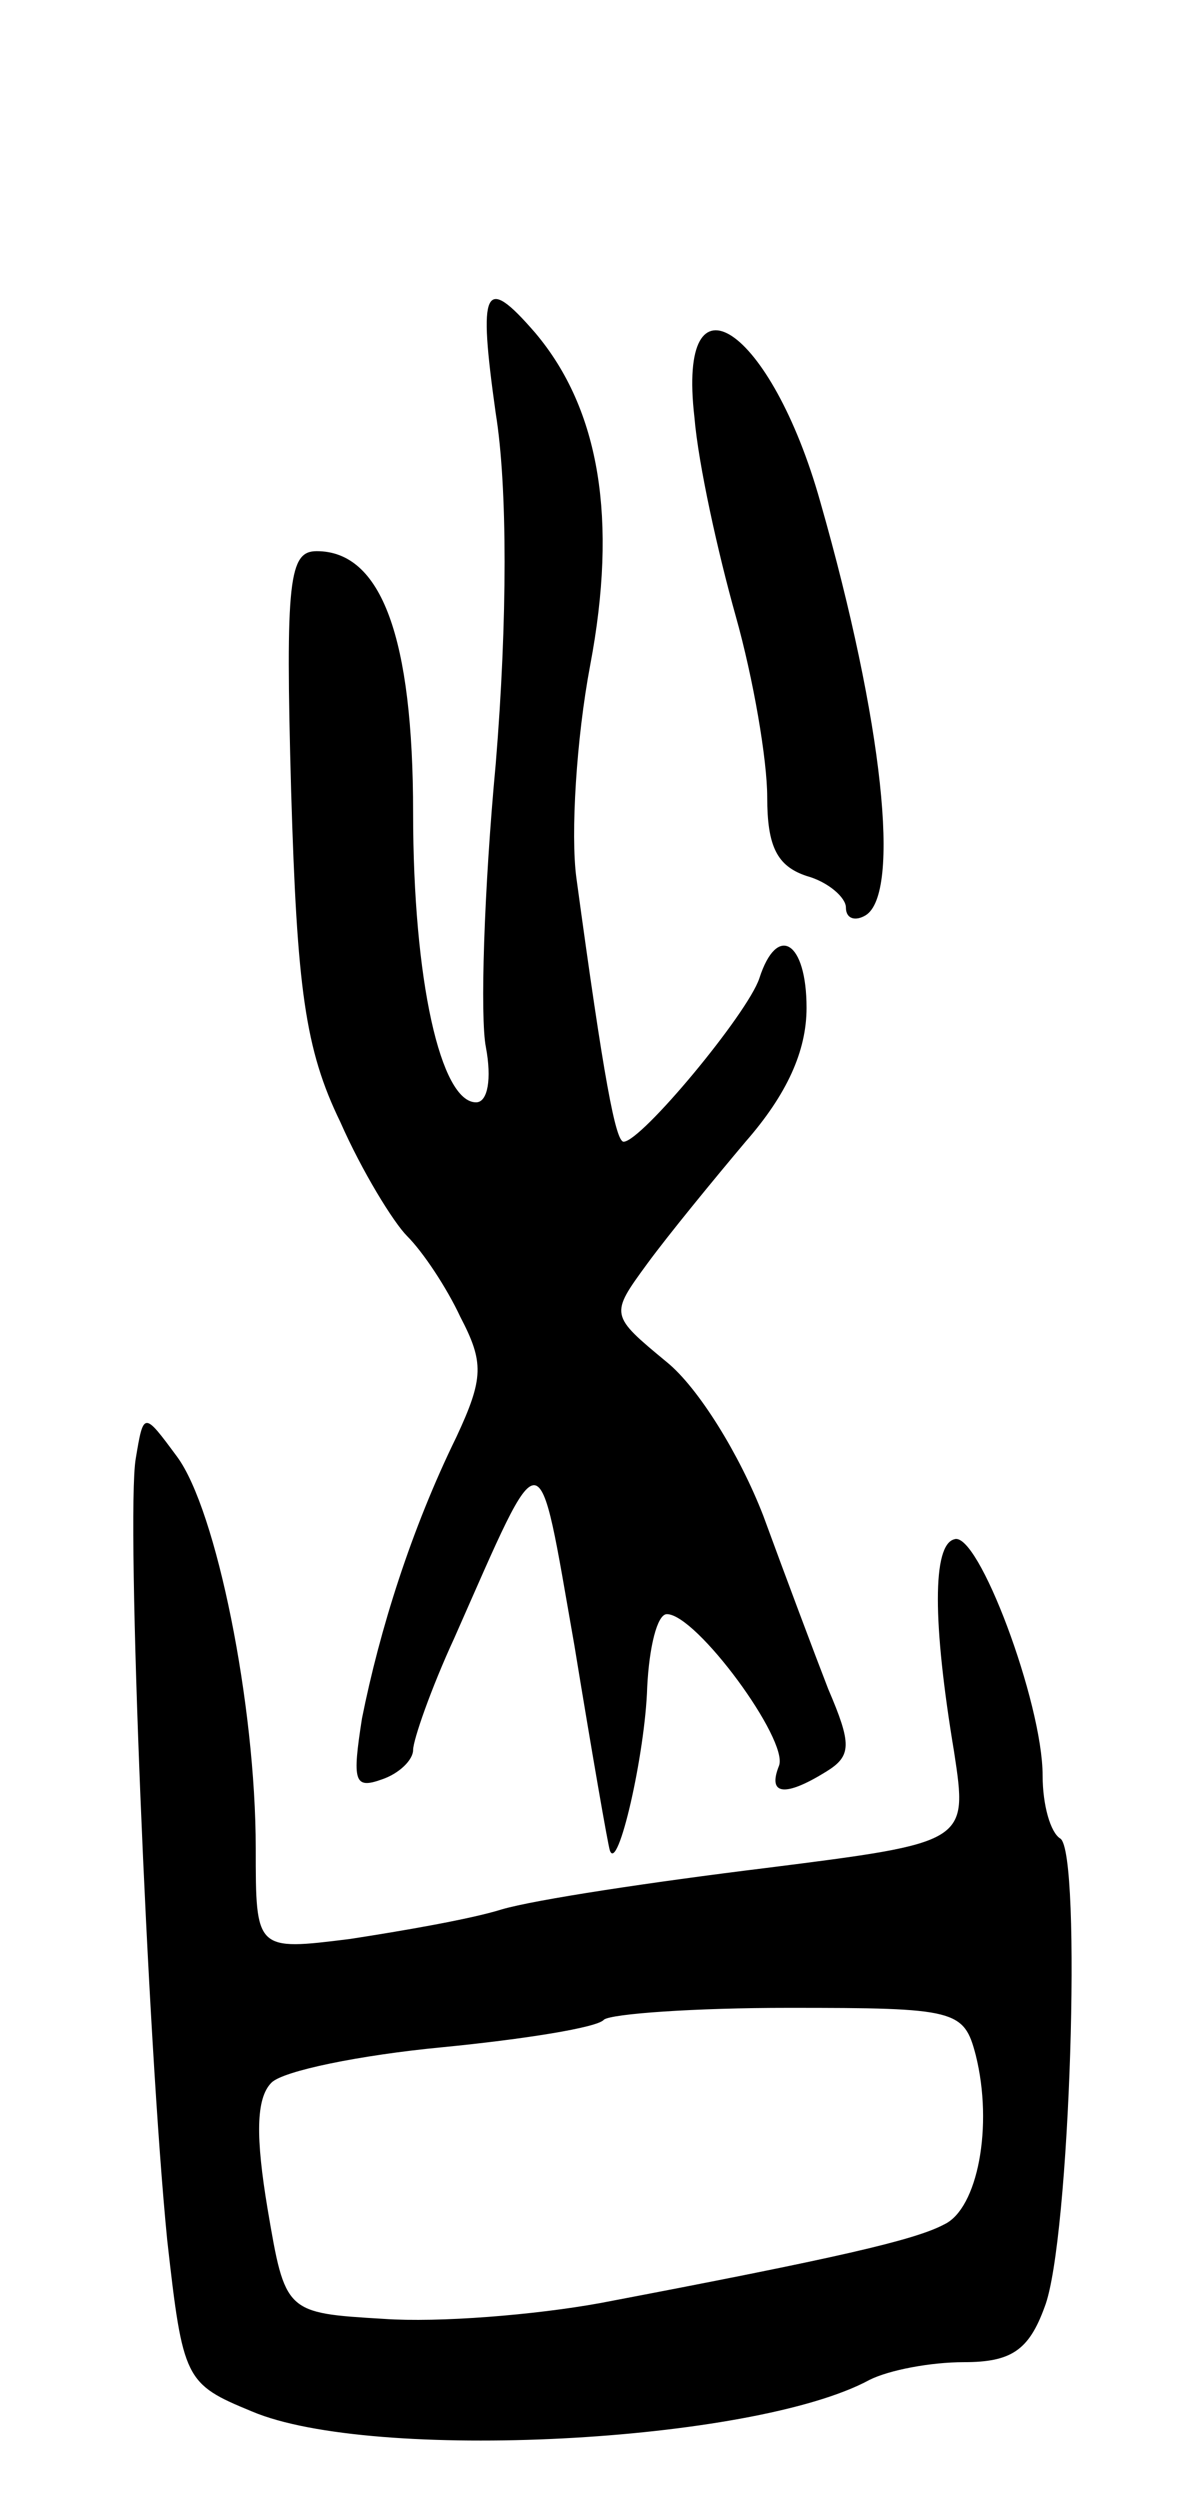 <svg version="1.0" xmlns="http://www.w3.org/2000/svg"
 width="61pt" height="127pt" viewBox="0 0 61 127"
 preserveAspectRatio="xMidYMid meet">
<g transform="translate(0,127) scale(0.1,-0.1)"
fill="#000000" stroke="none">
<path d="M252 1060 c6 -37 6 -105 0 -178 -6 -64 -8 -129 -5 -144 3 -16 1 -28
-5 -28 -18 0 -32 62 -32 147 0 89 -16 133 -49 133 -14 0 -16 -14 -13 -122 3
-100 7 -131 25 -168 11 -25 27 -51 34 -58 8 -8 20 -26 27 -41 12 -23 12 -31
-2 -61 -23 -47 -39 -98 -48 -143 -5 -32 -4 -36 10 -31 9 3 16 10 16 15 0 5 9
31 21 57 46 104 42 104 61 -4 9 -55 17 -101 18 -104 4 -12 18 49 19 83 1 20 5
37 10 37 15 0 62 -64 57 -77 -6 -15 3 -16 24 -3 13 8 13 14 1 42 -7 18 -22 58
-33 88 -12 31 -33 65 -49 78 -29 24 -29 24 -10 50 11 15 34 43 50 62 21 24 31
46 31 68 0 34 -15 43 -24 15 -6 -18 -60 -83 -69 -83 -4 0 -10 31 -24 134 -3
22 0 71 7 108 14 74 5 130 -28 169 -26 30 -29 23 -20 -41z"/>
<path d="M353 1058 c2 -24 12 -69 21 -101 9 -32 16 -73 16 -92 0 -25 5 -35 20
-40 11 -3 20 -11 20 -16 0 -6 5 -7 10 -4 18 11 9 98 -23 210 -25 89 -73 121
-64 43z"/>
<path d="M69 529 c-5 -29 6 -296 16 -397 8 -71 9 -73 43 -87 61 -26 255 -16
314 16 10 5 31 9 48 9 24 0 33 6 41 28 13 33 19 231 8 238 -5 3 -9 17 -9 32 0
37 -33 125 -45 120 -11 -3 -11 -42 0 -108 7 -46 7 -46 -96 -59 -57 -7 -117
-16 -134 -21 -16 -5 -51 -11 -77 -15 -48 -6 -48 -6 -48 46 0 73 -20 172 -40
199 -17 23 -17 23 -21 -1z m427 -303 c9 -36 1 -78 -16 -86 -15 -8 -54 -17
-175 -40 -33 -6 -82 -10 -110 -8 -50 3 -50 3 -59 56 -6 36 -6 56 2 64 6 6 45
14 87 18 41 4 79 10 82 14 4 3 46 6 94 6 85 0 89 -1 95 -24z"/>
</g>
</svg>
